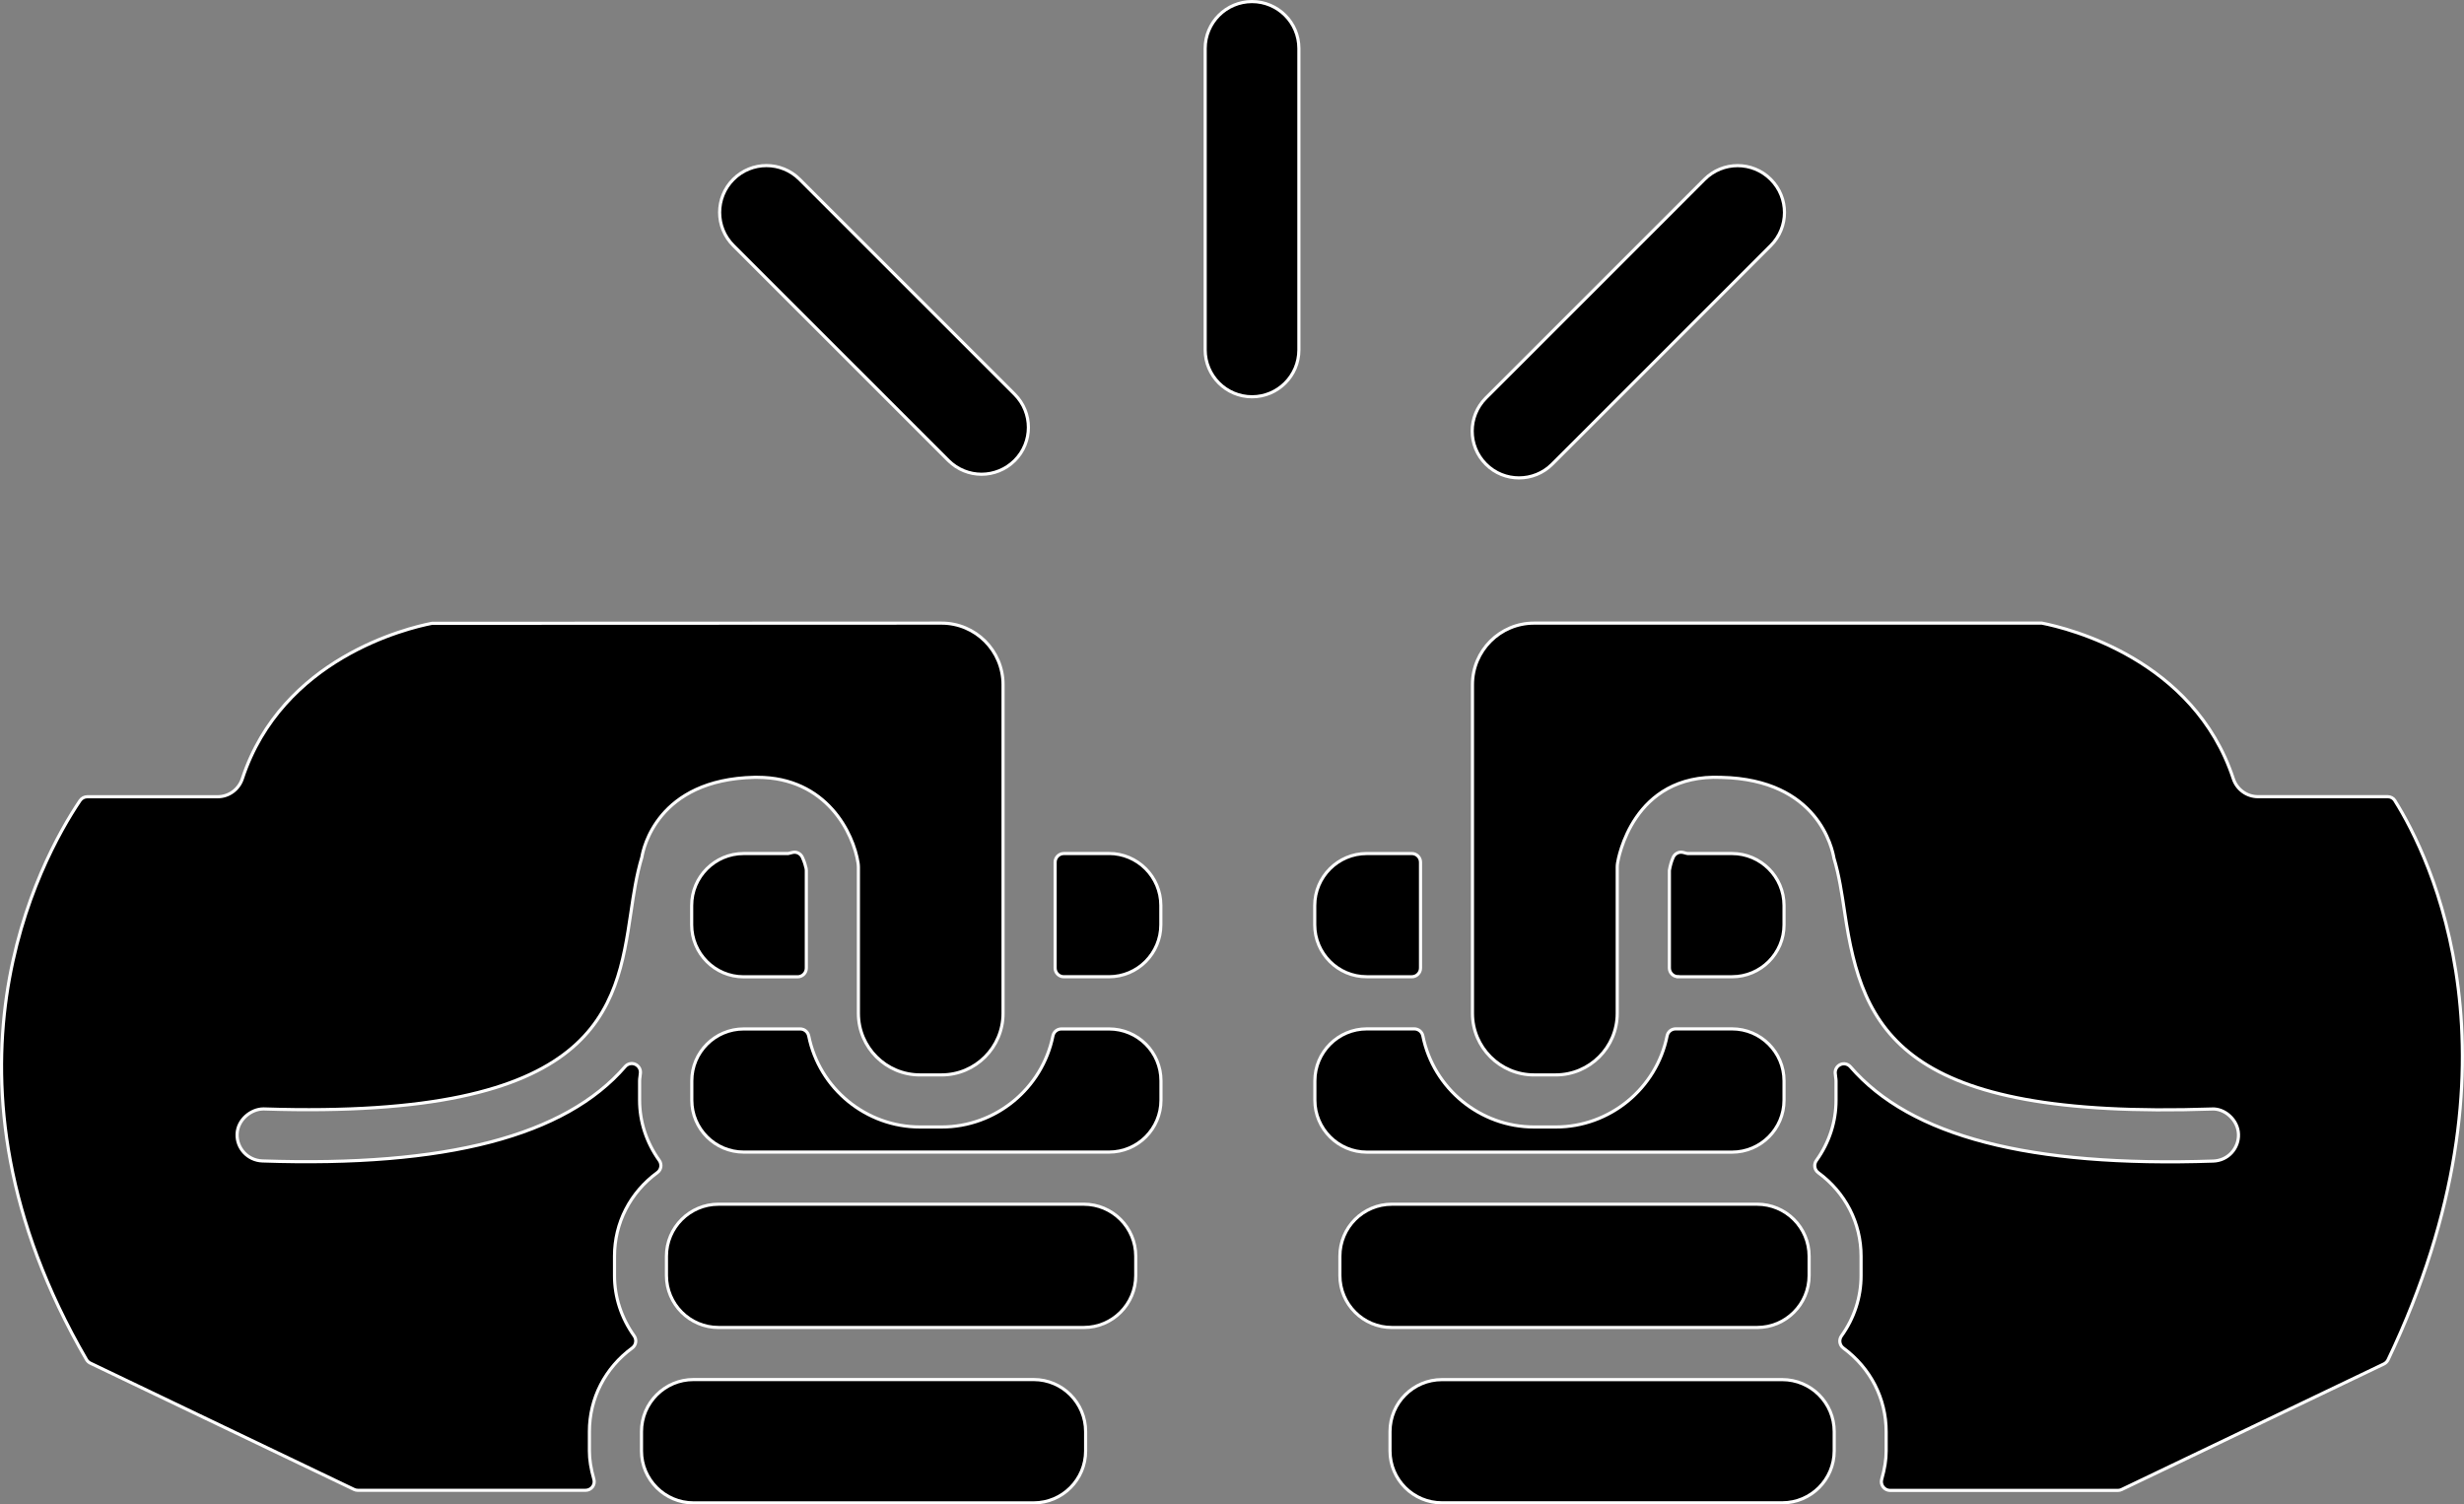 <?xml version="1.0" encoding="UTF-8"?>
<svg id="Layer_2" data-name="Layer 2" xmlns="http://www.w3.org/2000/svg" viewBox="0 0 391.79 239.21">
  <rect x="0" y="0" width="391.79" height="239.21" fill="#808080" stroke="none"/>
  <defs>
    <style>
      .cls-1 {
        fill: fff;
        stroke: #fff;
        stroke-miterlimit: 10;
        stroke-width: .5px;
      }
    </style>
  </defs>
  <g id="Layer_1-2" data-name="Layer 1">
    <g>
      <path class="cls-1" d="m266.82,155.31h8.59c4.55,0,8.26-3.7,8.26-8.25v-3.08c0-4.55-3.71-8.26-8.26-8.26h-7.08c-.06,0-.22-.05-.35-.08-.02,0-.36-.09-.38-.1-.64-.15-1.3.19-1.56.8-.28.63-.46,1.27-.6,2.06v15.52c0,.76.62,1.38,1.38,1.38Z"/>
      <path class="cls-1" d="m380.83,127.33c-.25-.4-.69-.65-1.17-.65h-20.62c-1.79,0-3.37-1.15-3.93-2.85-6.27-19.04-26.23-23.93-30.44-24.75h-80.76c-5.39,0-9.78,4.39-9.78,9.78v52.28c0,5.39,4.39,9.78,9.78,9.78h3.46c5.4,0,9.78-4.39,9.78-9.78v-23.26c0-.22.02-.43.05-.63.09-.58,2.36-14.27,16.51-13.64,15.43.34,17.65,11.41,17.9,12.86.81,2.66,1.25,5.56,1.73,8.79,2.79,18.63,8.83,32.76,58.38,31.08.92-.06,1.97.32,2.79,1.07.87.78,1.39,1.85,1.42,2.94.04,1.1-.36,2.15-1.11,2.96-.75.81-1.78,1.27-2.89,1.31-29.28.98-48.15-3.94-57.7-14.99-.39-.45-1.03-.61-1.57-.37-.55.23-.89.78-.85,1.38.02.22.05.42.07.63.03.2.06.4.06.6v3.08c0,3.42-1.08,6.74-3.13,9.59-.44.62-.31,1.47.3,1.92,4.33,3.18,6.81,8.02,6.81,13.3v3.08c0,3.43-1.08,6.75-3.12,9.59-.44.61-.31,1.47.3,1.92,4.33,3.19,6.81,8.04,6.81,13.3v3.08c0,1.37-.23,2.8-.71,4.5-.12.42-.03.86.23,1.21.26.34.67.55,1.1.55h36.22c.21,0,.41-.05.6-.14l41.71-19.97c.28-.14.51-.37.65-.65,22.78-47.73,6.62-80.09,1.12-88.87Z"/>
      <path class="cls-1" d="m217.31,155.31h7.18c.76,0,1.38-.62,1.38-1.38v-16.83c0-.76-.62-1.38-1.38-1.38h-7.18c-4.55,0-8.26,3.7-8.26,8.26v3.08c0,4.55,3.7,8.25,8.26,8.25Z"/>
      <path class="cls-1" d="m275.41,183.2c4.55,0,8.26-3.7,8.26-8.26v-3.08c0-4.55-3.71-8.26-8.26-8.26h-8.98c-.66,0-1.22.46-1.35,1.11-1.69,8.39-9.13,14.49-17.69,14.49h-3.46c-8.56,0-16-6.09-17.69-14.49-.13-.64-.7-1.11-1.35-1.11h-7.56c-4.55,0-8.26,3.7-8.26,8.26v3.08c0,4.55,3.7,8.26,8.26,8.26h58.1Z"/>
      <path class="cls-1" d="m229.28,219.37h54.11c4.56,0,8.26,3.7,8.26,8.26v3.07c0,4.56-3.7,8.26-8.26,8.26h-54.12c-4.56,0-8.25-3.7-8.25-8.25v-3.08c0-4.56,3.7-8.26,8.26-8.26Z"/>
      <path class="cls-1" d="m221.31,191.48h58.09c4.56,0,8.26,3.7,8.26,8.26v3.08c0,4.56-3.7,8.26-8.26,8.26h-58.09c-4.56,0-8.26-3.7-8.26-8.26v-3.08c0-4.56,3.7-8.26,8.26-8.26Z"/>
      <path class="cls-1" d="m126.05,135.54c-.15.03-.3.07-.74.18h-7.08c-4.55,0-8.25,3.7-8.25,8.26v3.08c0,4.55,3.7,8.26,8.25,8.26h8.6c.76,0,1.38-.62,1.38-1.38v-15.54c0-.1-.01-.2-.03-.3-.09-.42-.27-1.07-.6-1.78-.27-.59-.91-.92-1.53-.78Z"/>
      <path class="cls-1" d="m164.37,219.36h-54.11c-4.55,0-8.26,3.71-8.26,8.27v3.08c0,4.55,3.71,8.26,8.26,8.26h54.11c4.55,0,8.25-3.7,8.25-8.26v-3.08c0-4.56-3.7-8.27-8.25-8.27Z"/>
      <path class="cls-1" d="m97.71,202.82v-3.08c0-5.27,2.48-10.12,6.82-13.3.61-.45.74-1.3.3-1.92-2.04-2.85-3.13-6.16-3.13-9.59v-3.09c0-.21.03-.42.06-.62.03-.2.05-.41.07-.62.05-.59-.3-1.15-.85-1.38-.54-.23-1.18-.08-1.57.37-9.55,11.05-28.46,16-57.7,15.01-2.29-.08-4.09-2-4.01-4.27.08-2.32,2.25-4,4.18-4,.03,0,.06,0,.09,0,53.4,1.73,56.04-15.77,58.35-31.24.43-2.9.87-5.9,1.75-8.83.2-1.26,2.44-12.32,17.89-12.66h.44c11.04,0,15.32,8.92,16.04,13.64.03.21.05.42.05.64v23.26c0,5.39,4.39,9.78,9.78,9.78h3.45c5.39,0,9.77-4.39,9.77-9.78v-52.28c0-5.4-4.38-9.78-9.77-9.78l-81.03.03c-3.93.76-23.85,5.55-30.16,24.72-.57,1.71-2.15,2.86-3.94,2.86H13.88c-.46,0-.89.23-1.15.61-6.37,9.47-25.14,43.86,1.03,88.9.14.24.35.43.6.55l41.93,20.08c.19.09.39.14.6.14h36.22c.43,0,.84-.2,1.1-.55.26-.35.34-.8.22-1.21-.48-1.69-.71-3.11-.71-4.49v-3.08c0-5.28,2.48-10.12,6.81-13.3.61-.45.74-1.3.31-1.91-2.04-2.86-3.13-6.18-3.13-9.6Z"/>
      <path class="cls-1" d="m176.33,135.72h-7.18c-.76,0-1.38.62-1.38,1.38v16.83c0,.76.62,1.38,1.38,1.38h7.18c4.55,0,8.25-3.7,8.25-8.26v-3.08c0-4.55-3.7-8.26-8.25-8.26Z"/>
      <path class="cls-1" d="m176.33,163.61h-7.56c-.66,0-1.22.46-1.35,1.11-1.7,8.39-9.14,14.48-17.69,14.48h-3.45c-8.56,0-16-6.09-17.69-14.48-.13-.64-.7-1.11-1.35-1.11h-8.99c-4.55,0-8.25,3.7-8.25,8.24v3.09c0,4.55,3.7,8.25,8.25,8.25h58.1c4.55,0,8.25-3.7,8.25-8.25v-3.09c0-4.55-3.7-8.24-8.25-8.24Z"/>
      <path class="cls-1" d="m172.34,191.48h-58.1c-4.56,0-8.27,3.7-8.27,8.26v3.08c0,4.55,3.71,8.26,8.27,8.26h58.1c4.55,0,8.25-3.7,8.25-8.26v-3.08c0-4.55-3.7-8.26-8.25-8.26Z"/>
      <path class="cls-1" d="m199.08.25c-4.11,0-7.45,3.34-7.45,7.45v47.94c0,4.11,3.34,7.45,7.45,7.45s7.45-3.34,7.45-7.45V7.7c0-4.11-3.34-7.45-7.45-7.45Z"/>
      <path class="cls-1" d="m241.54,75.99c1.9,0,3.81-.73,5.26-2.18l34.76-34.76c2.91-2.91,2.91-7.62,0-10.53-2.9-2.91-7.63-2.91-10.53,0l-34.76,34.76c-2.91,2.91-2.91,7.62,0,10.53,1.45,1.46,3.36,2.18,5.26,2.18Z"/>
      <path class="cls-1" d="m150.81,73.23c1.46,1.45,3.36,2.18,5.26,2.18s3.81-.73,5.27-2.18c2.91-2.91,2.91-7.62,0-10.53l-34.2-34.19c-2.91-2.9-7.62-2.91-10.53,0-2.91,2.91-2.91,7.62,0,10.53l34.2,34.19Z"/>
    </g>
  </g>
</svg>